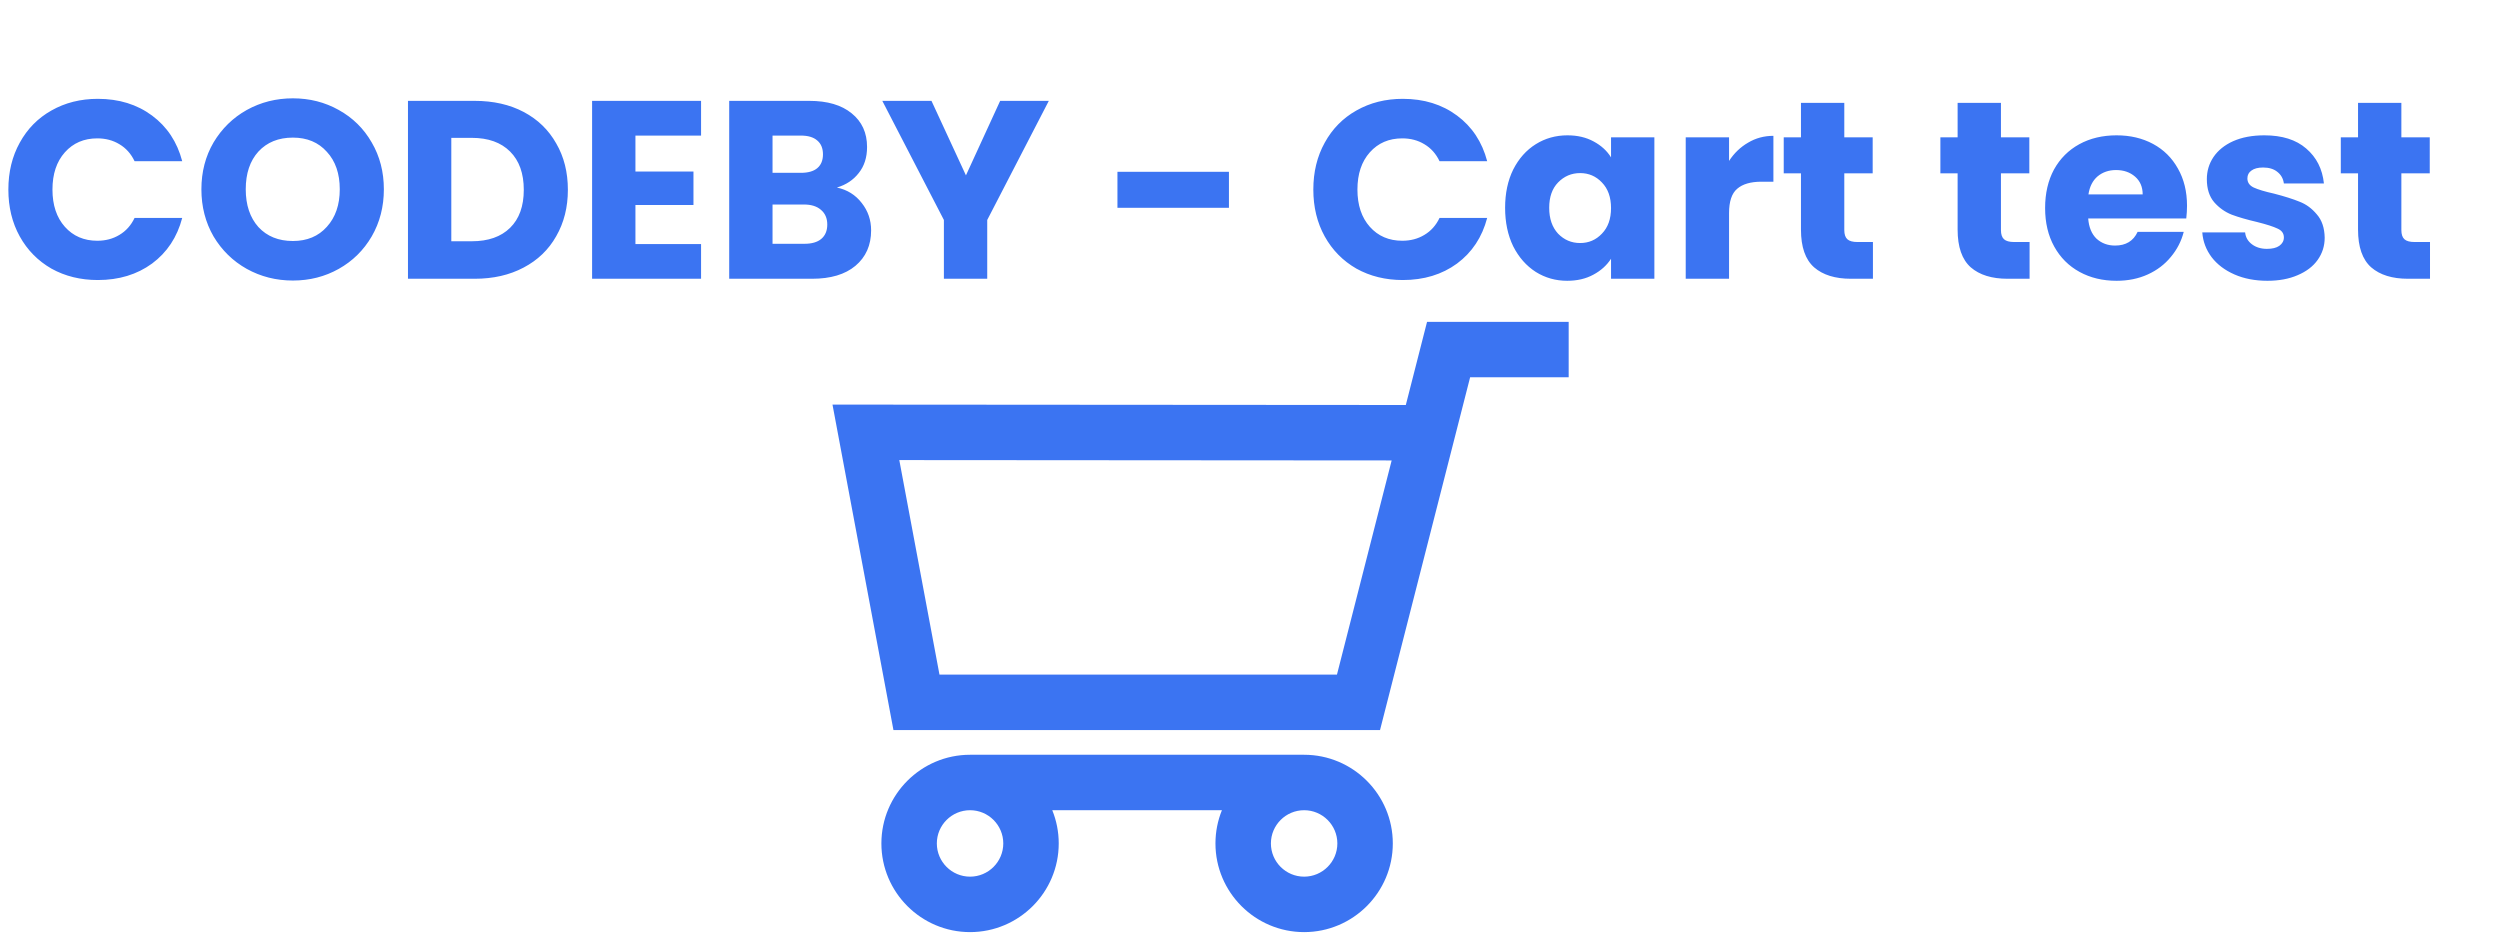 <svg width="1973" height="736" viewBox="0 0 1973 736" fill="none" xmlns="http://www.w3.org/2000/svg">
<path d="M1089.12 576.147L1160.22 297.759H1238V254H1126.23L1109.47 319.625L657 319.302L705.104 576.145H1089.12V576.147ZM1098.3 363.376L1055.13 532.388H741.428L709.722 363.098L1098.3 363.376Z" fill="#3B74F2"/>
<path d="M1029.22 735.617C1067.8 735.617 1099.2 704.224 1099.2 665.639C1099.2 627.053 1067.8 595.662 1029.22 595.662H765.571C726.986 595.662 695.593 627.053 695.593 665.639C695.593 704.224 726.985 735.617 765.571 735.617C804.157 735.617 835.548 704.224 835.548 665.639C835.548 656.372 833.733 647.523 830.447 639.421H964.342C961.056 647.523 959.24 656.372 959.24 665.639C959.241 704.224 990.633 735.617 1029.22 735.617ZM791.79 665.639C791.79 680.097 780.028 691.858 765.571 691.858C751.114 691.858 739.352 680.097 739.352 665.639C739.352 651.182 751.113 639.421 765.571 639.421C780.028 639.421 791.79 651.182 791.79 665.639ZM1055.44 665.639C1055.44 680.097 1043.68 691.858 1029.22 691.858C1014.76 691.858 1003 680.097 1003 665.639C1003 651.182 1014.76 639.421 1029.22 639.421C1043.68 639.421 1055.44 651.182 1055.44 665.639Z" fill="#3B74F2"/>
<path d="M6.6 149.6C6.6 135.733 9.6 123.4 15.6 112.6C21.6 101.667 29.933 93.2 40.6 87.2C51.4 81.067 63.6 78 77.2 78C93.867 78 108.133 82.4 120 91.2C131.867 100 139.8 112 143.8 127.2H106.2C103.4 121.333 99.4 116.867 94.2 113.8C89.133 110.733 83.333 109.2 76.8 109.2C66.267 109.2 57.733 112.867 51.2 120.2C44.667 127.533 41.4 137.333 41.4 149.6C41.4 161.867 44.667 171.667 51.2 179C57.733 186.333 66.267 190 76.8 190C83.333 190 89.133 188.467 94.2 185.4C99.4 182.333 103.4 177.867 106.2 172H143.8C139.8 187.2 131.867 199.2 120 208C108.133 216.667 93.867 221 77.2 221C63.6 221 51.4 218 40.6 212C29.933 205.867 21.6 197.4 15.6 186.6C9.6 175.8 6.6 163.467 6.6 149.6ZM231.144 221.4C217.944 221.4 205.81 218.333 194.744 212.2C183.81 206.067 175.077 197.533 168.544 186.6C162.144 175.533 158.944 163.133 158.944 149.4C158.944 135.667 162.144 123.333 168.544 112.4C175.077 101.467 183.81 92.933 194.744 86.8C205.81 80.667 217.944 77.6 231.144 77.6C244.344 77.6 256.41 80.667 267.344 86.8C278.41 92.933 287.077 101.467 293.344 112.4C299.744 123.333 302.944 135.667 302.944 149.4C302.944 163.133 299.744 175.533 293.344 186.6C286.944 197.533 278.277 206.067 267.344 212.2C256.41 218.333 244.344 221.4 231.144 221.4ZM231.144 190.2C242.344 190.2 251.277 186.467 257.944 179C264.744 171.533 268.144 161.667 268.144 149.4C268.144 137 264.744 127.133 257.944 119.8C251.277 112.333 242.344 108.6 231.144 108.6C219.81 108.6 210.744 112.267 203.944 119.6C197.277 126.933 193.944 136.867 193.944 149.4C193.944 161.8 197.277 171.733 203.944 179.2C210.744 186.533 219.81 190.2 231.144 190.2ZM374.57 79.6C389.37 79.6 402.304 82.533 413.37 88.4C424.437 94.267 432.97 102.533 438.97 113.2C445.104 123.733 448.17 135.933 448.17 149.8C448.17 163.533 445.104 175.733 438.97 186.4C432.97 197.067 424.37 205.333 413.17 211.2C402.104 217.067 389.237 220 374.57 220H321.97V79.6H374.57ZM372.37 190.4C385.304 190.4 395.37 186.867 402.57 179.8C409.77 172.733 413.37 162.733 413.37 149.8C413.37 136.867 409.77 126.8 402.57 119.6C395.37 112.4 385.304 108.8 372.37 108.8H356.17V190.4H372.37ZM501.483 107V135.4H547.283V161.8H501.483V192.6H553.283V220H467.283V79.6H553.283V107H501.483ZM660.486 148C668.619 149.733 675.153 153.8 680.086 160.2C685.019 166.467 687.486 173.667 687.486 181.8C687.486 193.533 683.353 202.867 675.086 209.8C666.953 216.6 655.553 220 640.886 220H575.486V79.6H638.686C652.953 79.6 664.086 82.867 672.086 89.4C680.219 95.933 684.286 104.8 684.286 116C684.286 124.267 682.086 131.133 677.686 136.6C673.419 142.067 667.686 145.867 660.486 148ZM609.686 136.4H632.086C637.686 136.4 641.953 135.2 644.886 132.8C647.953 130.267 649.486 126.6 649.486 121.8C649.486 117 647.953 113.333 644.886 110.8C641.953 108.267 637.686 107 632.086 107H609.686V136.4ZM634.886 192.4C640.619 192.4 645.019 191.133 648.086 188.6C651.286 185.933 652.886 182.133 652.886 177.2C652.886 172.267 651.219 168.4 647.886 165.6C644.686 162.8 640.219 161.4 634.486 161.4H609.686V192.4H634.886ZM827.722 79.6L779.122 173.6V220H744.922V173.6L696.322 79.6H735.122L762.322 138.4L789.322 79.6H827.722ZM969.884 135.6V164H881.884V135.6H969.884ZM1036.48 149.6C1036.48 135.733 1039.48 123.4 1045.48 112.6C1051.48 101.667 1059.82 93.2 1070.48 87.2C1081.28 81.067 1093.48 78 1107.08 78C1123.75 78 1138.02 82.4 1149.88 91.2C1161.75 100 1169.68 112 1173.68 127.2H1136.08C1133.28 121.333 1129.28 116.867 1124.08 113.8C1119.02 110.733 1113.22 109.2 1106.68 109.2C1096.15 109.2 1087.62 112.867 1081.08 120.2C1074.55 127.533 1071.28 137.333 1071.28 149.6C1071.28 161.867 1074.55 171.667 1081.08 179C1087.62 186.333 1096.15 190 1106.68 190C1113.22 190 1119.02 188.467 1124.08 185.4C1129.28 182.333 1133.28 177.867 1136.08 172H1173.68C1169.68 187.2 1161.75 199.2 1149.88 208C1138.02 216.667 1123.75 221 1107.08 221C1093.48 221 1081.28 218 1070.48 212C1059.82 205.867 1051.48 197.4 1045.48 186.6C1039.48 175.8 1036.48 163.467 1036.48 149.6ZM1187.83 164C1187.83 152.533 1189.96 142.467 1194.23 133.8C1198.63 125.133 1204.56 118.467 1212.03 113.8C1219.49 109.133 1227.83 106.8 1237.03 106.8C1244.89 106.8 1251.76 108.4 1257.63 111.6C1263.63 114.8 1268.23 119 1271.43 124.2V108.4H1305.63V220H1271.43V204.2C1268.09 209.4 1263.43 213.6 1257.43 216.8C1251.56 220 1244.69 221.6 1236.83 221.6C1227.76 221.6 1219.49 219.267 1212.03 214.6C1204.56 209.8 1198.63 203.067 1194.23 194.4C1189.96 185.6 1187.83 175.467 1187.83 164ZM1271.43 164.2C1271.43 155.667 1269.03 148.933 1264.23 144C1259.56 139.067 1253.83 136.6 1247.03 136.6C1240.23 136.6 1234.43 139.067 1229.63 144C1224.96 148.8 1222.63 155.467 1222.63 164C1222.63 172.533 1224.96 179.333 1229.63 184.4C1234.43 189.333 1240.23 191.8 1247.03 191.8C1253.83 191.8 1259.56 189.333 1264.23 184.4C1269.03 179.467 1271.43 172.733 1271.43 164.2ZM1364.57 127C1368.57 120.867 1373.57 116.067 1379.57 112.6C1385.57 109 1392.24 107.2 1399.57 107.2V143.4H1390.17C1381.64 143.4 1375.24 145.267 1370.97 149C1366.7 152.6 1364.57 159 1364.57 168.2V220H1330.37V108.4H1364.57V127ZM1478.12 191V220H1460.72C1448.32 220 1438.65 217 1431.72 211C1424.78 204.867 1421.32 194.933 1421.32 181.2V136.8H1407.72V108.4H1421.32V81.2H1455.52V108.4H1477.92V136.8H1455.52V181.6C1455.52 184.933 1456.32 187.333 1457.92 188.8C1459.52 190.267 1462.18 191 1465.92 191H1478.12ZM1601.75 191V220H1584.35C1571.95 220 1562.28 217 1555.35 211C1548.42 204.867 1544.95 194.933 1544.95 181.2V136.8H1531.35V108.4H1544.95V81.2H1579.15V108.4H1601.55V136.8H1579.15V181.6C1579.15 184.933 1579.95 187.333 1581.55 188.8C1583.15 190.267 1585.82 191 1589.55 191H1601.75ZM1726 162.4C1726 165.6 1725.8 168.933 1725.4 172.4H1648C1648.53 179.333 1650.73 184.667 1654.6 188.4C1658.6 192 1663.47 193.8 1669.2 193.8C1677.73 193.8 1683.67 190.2 1687 183H1723.4C1721.53 190.333 1718.13 196.933 1713.2 202.8C1708.4 208.667 1702.33 213.267 1695 216.6C1687.67 219.933 1679.47 221.6 1670.4 221.6C1659.47 221.6 1649.73 219.267 1641.2 214.6C1632.67 209.933 1626 203.267 1621.2 194.6C1616.4 185.933 1614 175.8 1614 164.2C1614 152.6 1616.33 142.467 1621 133.8C1625.8 125.133 1632.47 118.467 1641 113.8C1649.53 109.133 1659.33 106.8 1670.4 106.8C1681.2 106.8 1690.8 109.067 1699.2 113.6C1707.6 118.133 1714.13 124.6 1718.8 133C1723.6 141.4 1726 151.2 1726 162.4ZM1691 153.4C1691 147.533 1689 142.867 1685 139.4C1681 135.933 1676 134.2 1670 134.2C1664.27 134.2 1659.4 135.867 1655.4 139.2C1651.53 142.533 1649.13 147.267 1648.2 153.4H1691ZM1789.44 221.6C1779.71 221.6 1771.04 219.933 1763.44 216.6C1755.84 213.267 1749.84 208.733 1745.44 203C1741.04 197.133 1738.57 190.6 1738.04 183.4H1771.84C1772.24 187.267 1774.04 190.4 1777.24 192.8C1780.44 195.2 1784.37 196.4 1789.04 196.4C1793.31 196.4 1796.57 195.6 1798.84 194C1801.24 192.267 1802.44 190.067 1802.44 187.4C1802.44 184.2 1800.77 181.867 1797.44 180.4C1794.11 178.8 1788.71 177.067 1781.24 175.2C1773.24 173.333 1766.57 171.4 1761.24 169.4C1755.91 167.267 1751.31 164 1747.44 159.6C1743.57 155.067 1741.64 149 1741.64 141.4C1741.64 135 1743.37 129.2 1746.84 124C1750.44 118.667 1755.64 114.467 1762.44 111.4C1769.37 108.333 1777.57 106.8 1787.04 106.8C1801.04 106.8 1812.04 110.267 1820.04 117.2C1828.17 124.133 1832.84 133.333 1834.04 144.8H1802.44C1801.91 140.933 1800.17 137.867 1797.24 135.6C1794.44 133.333 1790.71 132.2 1786.04 132.2C1782.04 132.2 1778.97 133 1776.84 134.6C1774.71 136.067 1773.64 138.133 1773.64 140.8C1773.64 144 1775.31 146.4 1778.64 148C1782.11 149.6 1787.44 151.2 1794.64 152.8C1802.91 154.933 1809.64 157.067 1814.84 159.2C1820.04 161.2 1824.57 164.533 1828.44 169.2C1832.44 173.733 1834.51 179.867 1834.64 187.6C1834.64 194.133 1832.77 200 1829.04 205.2C1825.44 210.267 1820.17 214.267 1813.24 217.2C1806.44 220.133 1798.51 221.6 1789.44 221.6ZM1917.76 191V220H1900.36C1887.96 220 1878.3 217 1871.36 211C1864.43 204.867 1860.96 194.933 1860.96 181.2V136.8H1847.36V108.4H1860.96V81.2H1895.16V108.4H1917.56V136.8H1895.16V181.6C1895.16 184.933 1895.96 187.333 1897.56 188.8C1899.16 190.267 1901.83 191 1905.56 191H1917.76Z" fill="#3B74F2"/>
</svg>

